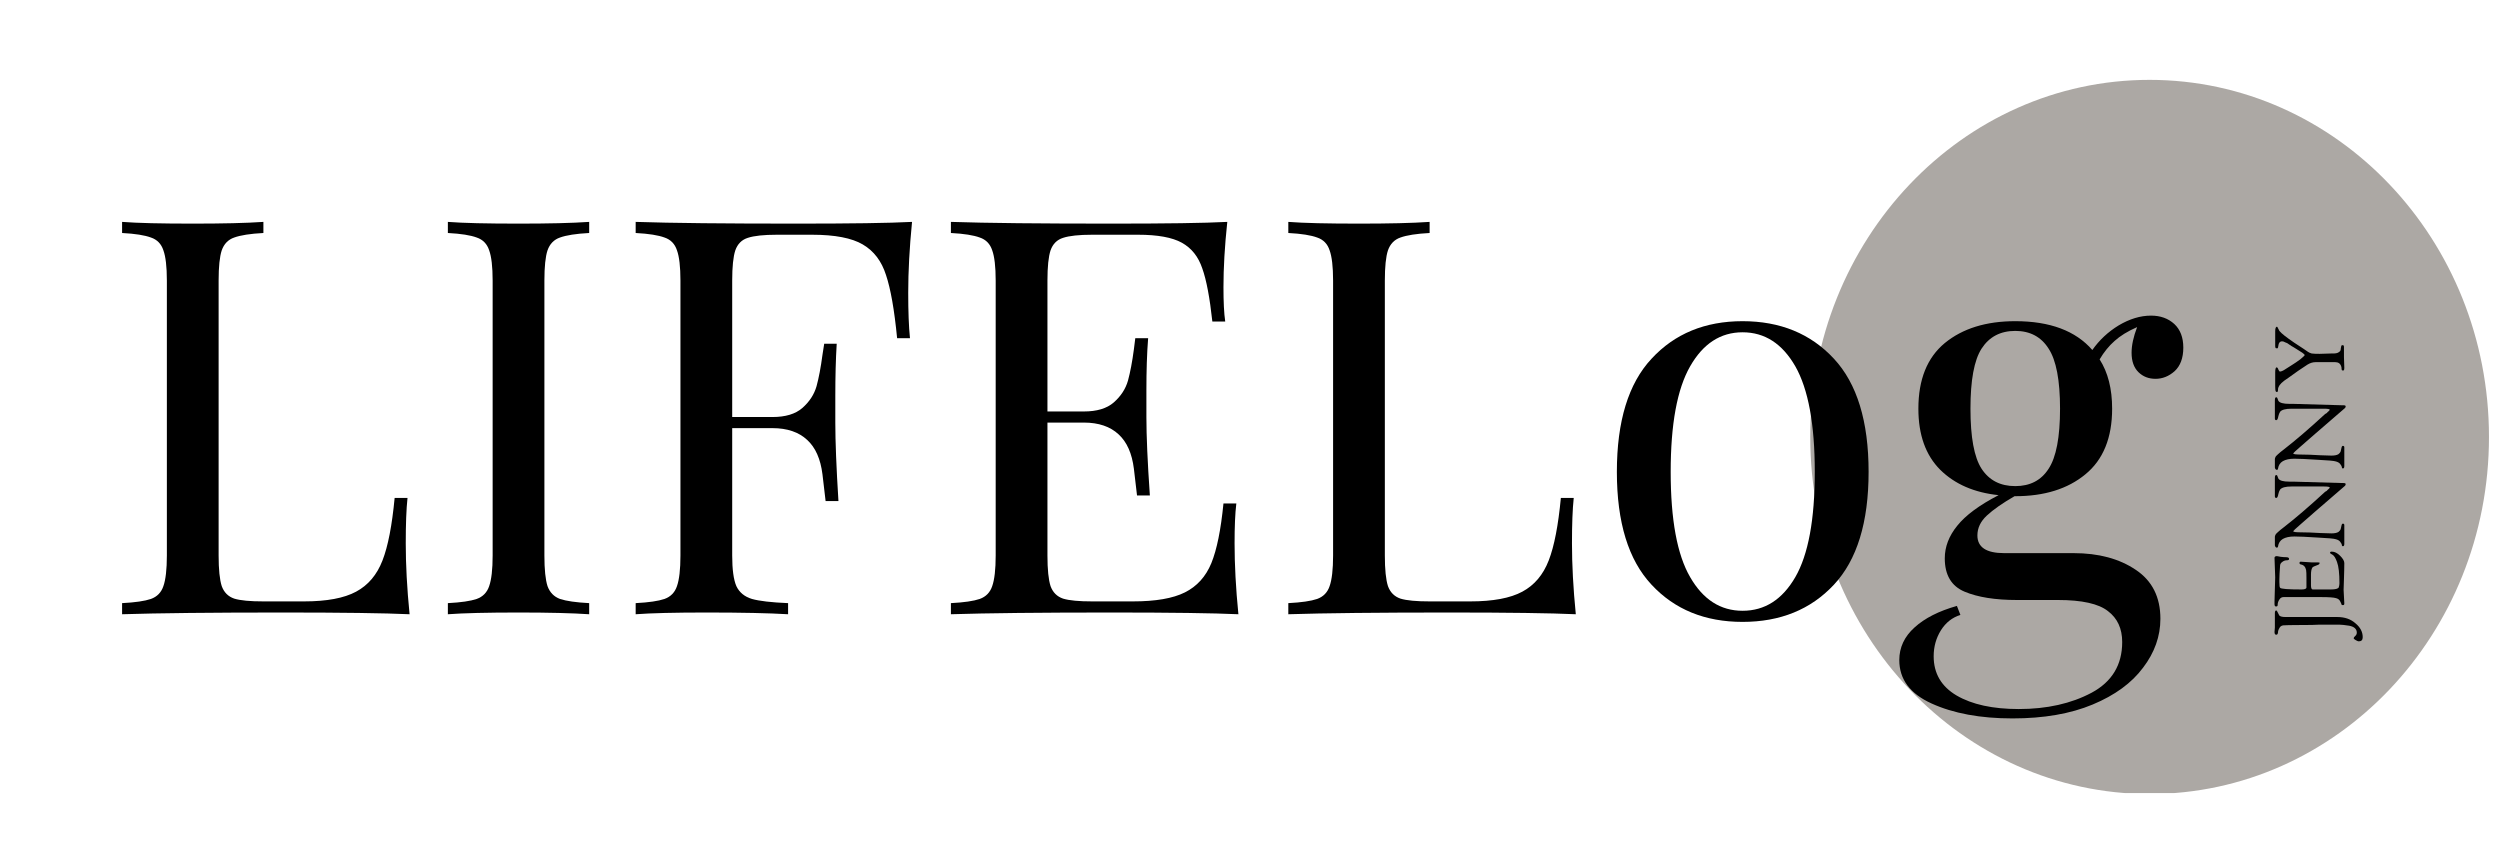 <svg xmlns="http://www.w3.org/2000/svg" xmlns:xlink="http://www.w3.org/1999/xlink" width="150" zoomAndPan="magnify" viewBox="0 0 112.5 39" height="52" preserveAspectRatio="xMidYMid meet" version="1.0"><defs><g/><clipPath id="9ff70d46dd"><path d="M 81.461 3.594 L 112.004 3.594 L 112.004 35.805 L 81.461 35.805 Z M 81.461 3.594 " clip-rule="nonzero"/></clipPath><clipPath id="b11fbc0c9e"><path d="M 96.73 3.594 C 88.297 3.594 81.461 10.789 81.461 19.664 C 81.461 28.539 88.297 35.73 96.73 35.73 C 105.164 35.73 112.004 28.539 112.004 19.664 C 112.004 10.789 105.164 3.594 96.73 3.594 Z M 96.73 3.594 " clip-rule="nonzero"/></clipPath></defs><g clip-path="url(#9ff70d46dd)"><g clip-path="url(#b11fbc0c9e)"><path fill="#aca8a4" d="M 81.461 3.594 L 112.004 3.594 L 112.004 35.688 L 81.461 35.688 Z M 81.461 3.594 " fill-opacity="1" fill-rule="nonzero"/></g></g><g fill="#000000" fill-opacity="1"><g transform="translate(4.447, 27.641)"><g><path d="M 7.406 -17.156 C 6.812 -17.125 6.375 -17.055 6.094 -16.953 C 5.82 -16.859 5.633 -16.664 5.531 -16.375 C 5.438 -16.094 5.391 -15.641 5.391 -15.016 L 5.391 -2.641 C 5.391 -2.016 5.438 -1.555 5.531 -1.266 C 5.633 -0.984 5.82 -0.797 6.094 -0.703 C 6.375 -0.617 6.812 -0.578 7.406 -0.578 L 9.234 -0.578 C 10.254 -0.578 11.035 -0.723 11.578 -1.016 C 12.117 -1.305 12.516 -1.773 12.766 -2.422 C 13.016 -3.066 13.195 -4.004 13.312 -5.234 L 13.891 -5.234 C 13.836 -4.723 13.812 -4.039 13.812 -3.188 C 13.812 -2.238 13.867 -1.176 13.984 0 C 12.859 -0.051 10.957 -0.078 8.281 -0.078 C 5.082 -0.078 2.672 -0.051 1.047 0 L 1.047 -0.5 C 1.641 -0.531 2.07 -0.594 2.344 -0.688 C 2.625 -0.789 2.812 -0.984 2.906 -1.266 C 3.008 -1.555 3.062 -2.016 3.062 -2.641 L 3.062 -15.016 C 3.062 -15.641 3.008 -16.094 2.906 -16.375 C 2.812 -16.664 2.625 -16.859 2.344 -16.953 C 2.07 -17.055 1.641 -17.125 1.047 -17.156 L 1.047 -17.656 C 1.742 -17.602 2.805 -17.578 4.234 -17.578 C 5.566 -17.578 6.625 -17.602 7.406 -17.656 Z M 7.406 -17.156 "/></g></g></g><g fill="#000000" fill-opacity="1"><g transform="translate(19.107, 27.641)"><g><path d="M 7.406 -17.156 C 6.812 -17.125 6.375 -17.055 6.094 -16.953 C 5.82 -16.859 5.633 -16.664 5.531 -16.375 C 5.438 -16.094 5.391 -15.641 5.391 -15.016 L 5.391 -2.641 C 5.391 -2.016 5.438 -1.555 5.531 -1.266 C 5.633 -0.984 5.82 -0.789 6.094 -0.688 C 6.375 -0.594 6.812 -0.531 7.406 -0.5 L 7.406 0 C 6.645 -0.051 5.586 -0.078 4.234 -0.078 C 2.805 -0.078 1.742 -0.051 1.047 0 L 1.047 -0.5 C 1.641 -0.531 2.07 -0.594 2.344 -0.688 C 2.625 -0.789 2.812 -0.984 2.906 -1.266 C 3.008 -1.555 3.062 -2.016 3.062 -2.641 L 3.062 -15.016 C 3.062 -15.641 3.008 -16.094 2.906 -16.375 C 2.812 -16.664 2.625 -16.859 2.344 -16.953 C 2.07 -17.055 1.641 -17.125 1.047 -17.156 L 1.047 -17.656 C 1.742 -17.602 2.805 -17.578 4.234 -17.578 C 5.566 -17.578 6.625 -17.602 7.406 -17.656 Z M 7.406 -17.156 "/></g></g></g><g fill="#000000" fill-opacity="1"><g transform="translate(27.558, 27.641)"><g><path d="M 13.484 -17.656 C 13.367 -16.477 13.312 -15.414 13.312 -14.469 C 13.312 -13.633 13.336 -12.953 13.391 -12.422 L 12.812 -12.422 C 12.688 -13.703 12.52 -14.648 12.312 -15.266 C 12.113 -15.891 11.766 -16.348 11.266 -16.641 C 10.773 -16.93 10.016 -17.078 8.984 -17.078 L 7.406 -17.078 C 6.812 -17.078 6.375 -17.031 6.094 -16.938 C 5.82 -16.852 5.633 -16.664 5.531 -16.375 C 5.438 -16.094 5.391 -15.641 5.391 -15.016 L 5.391 -8.875 L 7.203 -8.875 C 7.785 -8.875 8.234 -9.008 8.547 -9.281 C 8.867 -9.562 9.082 -9.891 9.188 -10.266 C 9.289 -10.641 9.379 -11.109 9.453 -11.672 L 9.531 -12.172 L 10.094 -12.172 C 10.051 -11.473 10.031 -10.691 10.031 -9.828 L 10.031 -8.625 C 10.031 -7.781 10.078 -6.602 10.172 -5.094 L 9.594 -5.094 C 9.582 -5.207 9.535 -5.609 9.453 -6.297 C 9.367 -6.984 9.141 -7.5 8.766 -7.844 C 8.391 -8.195 7.867 -8.375 7.203 -8.375 L 5.391 -8.375 L 5.391 -2.641 C 5.391 -2.016 5.453 -1.555 5.578 -1.266 C 5.711 -0.984 5.945 -0.789 6.281 -0.688 C 6.613 -0.594 7.156 -0.531 7.906 -0.5 L 7.906 0 C 7.039 -0.051 5.816 -0.078 4.234 -0.078 C 2.805 -0.078 1.742 -0.051 1.047 0 L 1.047 -0.5 C 1.641 -0.531 2.07 -0.594 2.344 -0.688 C 2.625 -0.789 2.812 -0.984 2.906 -1.266 C 3.008 -1.555 3.062 -2.016 3.062 -2.641 L 3.062 -15.016 C 3.062 -15.641 3.008 -16.094 2.906 -16.375 C 2.812 -16.664 2.625 -16.859 2.344 -16.953 C 2.07 -17.055 1.641 -17.125 1.047 -17.156 L 1.047 -17.656 C 2.672 -17.602 5.082 -17.578 8.281 -17.578 C 10.719 -17.578 12.453 -17.602 13.484 -17.656 Z M 13.484 -17.656 "/></g></g></g><g fill="#000000" fill-opacity="1"><g transform="translate(41.744, 27.641)"><g><path d="M 13.812 -3.188 C 13.812 -2.238 13.867 -1.176 13.984 0 C 12.859 -0.051 10.957 -0.078 8.281 -0.078 C 5.082 -0.078 2.672 -0.051 1.047 0 L 1.047 -0.5 C 1.641 -0.531 2.07 -0.594 2.344 -0.688 C 2.625 -0.789 2.812 -0.984 2.906 -1.266 C 3.008 -1.555 3.062 -2.016 3.062 -2.641 L 3.062 -15.016 C 3.062 -15.641 3.008 -16.094 2.906 -16.375 C 2.812 -16.664 2.625 -16.859 2.344 -16.953 C 2.07 -17.055 1.641 -17.125 1.047 -17.156 L 1.047 -17.656 C 2.672 -17.602 5.082 -17.578 8.281 -17.578 C 10.719 -17.578 12.453 -17.602 13.484 -17.656 C 13.367 -16.562 13.312 -15.582 13.312 -14.719 C 13.312 -14.062 13.336 -13.547 13.391 -13.172 L 12.812 -13.172 C 12.695 -14.242 12.547 -15.039 12.359 -15.562 C 12.18 -16.094 11.875 -16.477 11.438 -16.719 C 11.008 -16.957 10.352 -17.078 9.469 -17.078 L 7.406 -17.078 C 6.812 -17.078 6.375 -17.031 6.094 -16.938 C 5.82 -16.852 5.633 -16.664 5.531 -16.375 C 5.438 -16.094 5.391 -15.641 5.391 -15.016 L 5.391 -9.125 L 7.031 -9.125 C 7.613 -9.125 8.062 -9.258 8.375 -9.531 C 8.695 -9.812 8.91 -10.141 9.016 -10.516 C 9.117 -10.891 9.207 -11.359 9.281 -11.922 L 9.344 -12.422 L 9.922 -12.422 C 9.867 -11.723 9.844 -10.941 9.844 -10.078 L 9.844 -8.875 C 9.844 -8.031 9.895 -6.852 10 -5.344 L 9.422 -5.344 C 9.41 -5.457 9.363 -5.859 9.281 -6.547 C 9.195 -7.234 8.969 -7.75 8.594 -8.094 C 8.219 -8.445 7.695 -8.625 7.031 -8.625 L 5.391 -8.625 L 5.391 -2.641 C 5.391 -2.016 5.438 -1.555 5.531 -1.266 C 5.633 -0.984 5.82 -0.797 6.094 -0.703 C 6.375 -0.617 6.812 -0.578 7.406 -0.578 L 9.234 -0.578 C 10.254 -0.578 11.035 -0.711 11.578 -0.984 C 12.117 -1.254 12.516 -1.691 12.766 -2.297 C 13.016 -2.91 13.195 -3.805 13.312 -4.984 L 13.891 -4.984 C 13.836 -4.535 13.812 -3.938 13.812 -3.188 Z M 13.812 -3.188 "/></g></g></g><g fill="#000000" fill-opacity="1"><g transform="translate(56.927, 27.641)"><g><path d="M 7.406 -17.156 C 6.812 -17.125 6.375 -17.055 6.094 -16.953 C 5.82 -16.859 5.633 -16.664 5.531 -16.375 C 5.438 -16.094 5.391 -15.641 5.391 -15.016 L 5.391 -2.641 C 5.391 -2.016 5.438 -1.555 5.531 -1.266 C 5.633 -0.984 5.82 -0.797 6.094 -0.703 C 6.375 -0.617 6.812 -0.578 7.406 -0.578 L 9.234 -0.578 C 10.254 -0.578 11.035 -0.723 11.578 -1.016 C 12.117 -1.305 12.516 -1.773 12.766 -2.422 C 13.016 -3.066 13.195 -4.004 13.312 -5.234 L 13.891 -5.234 C 13.836 -4.723 13.812 -4.039 13.812 -3.188 C 13.812 -2.238 13.867 -1.176 13.984 0 C 12.859 -0.051 10.957 -0.078 8.281 -0.078 C 5.082 -0.078 2.672 -0.051 1.047 0 L 1.047 -0.5 C 1.641 -0.531 2.07 -0.594 2.344 -0.688 C 2.625 -0.789 2.812 -0.984 2.906 -1.266 C 3.008 -1.555 3.062 -2.016 3.062 -2.641 L 3.062 -15.016 C 3.062 -15.641 3.008 -16.094 2.906 -16.375 C 2.812 -16.664 2.625 -16.859 2.344 -16.953 C 2.07 -17.055 1.641 -17.125 1.047 -17.156 L 1.047 -17.656 C 1.742 -17.602 2.805 -17.578 4.234 -17.578 C 5.566 -17.578 6.625 -17.602 7.406 -17.656 Z M 7.406 -17.156 "/></g></g></g><g fill="#000000" fill-opacity="1"><g transform="translate(71.587, 27.641)"><g><path d="M 6.828 -13.188 C 8.523 -13.188 9.895 -12.625 10.938 -11.5 C 11.977 -10.383 12.5 -8.688 12.5 -6.406 C 12.5 -4.133 11.977 -2.441 10.938 -1.328 C 9.895 -0.211 8.523 0.344 6.828 0.344 C 5.141 0.344 3.773 -0.211 2.734 -1.328 C 1.691 -2.441 1.172 -4.133 1.172 -6.406 C 1.172 -8.688 1.691 -10.383 2.734 -11.5 C 3.773 -12.625 5.141 -13.188 6.828 -13.188 Z M 6.828 -12.688 C 5.836 -12.688 5.051 -12.176 4.469 -11.156 C 3.883 -10.133 3.594 -8.551 3.594 -6.406 C 3.594 -4.258 3.883 -2.68 4.469 -1.672 C 5.051 -0.66 5.836 -0.156 6.828 -0.156 C 7.828 -0.156 8.617 -0.66 9.203 -1.672 C 9.785 -2.68 10.078 -4.258 10.078 -6.406 C 10.078 -8.551 9.785 -10.133 9.203 -11.156 C 8.617 -12.176 7.828 -12.688 6.828 -12.688 Z M 6.828 -12.688 "/></g></g></g><g fill="#000000" fill-opacity="1"><g transform="translate(85.249, 27.641)"><g><path d="M 11.75 -10.594 C 11.445 -10.594 11.191 -10.691 10.984 -10.891 C 10.773 -11.098 10.672 -11.391 10.672 -11.766 C 10.672 -12.098 10.754 -12.484 10.922 -12.922 C 10.492 -12.734 10.156 -12.523 9.906 -12.297 C 9.656 -12.078 9.43 -11.801 9.234 -11.469 C 9.609 -10.883 9.797 -10.145 9.797 -9.25 C 9.797 -7.938 9.395 -6.953 8.594 -6.297 C 7.801 -5.641 6.75 -5.312 5.438 -5.312 L 5.406 -5.312 C 4.863 -5 4.445 -4.707 4.156 -4.438 C 3.875 -4.176 3.734 -3.879 3.734 -3.547 C 3.734 -3.016 4.133 -2.75 4.938 -2.75 L 8.062 -2.75 C 9.188 -2.75 10.117 -2.5 10.859 -2 C 11.598 -1.508 11.969 -0.773 11.969 0.203 C 11.969 0.992 11.707 1.727 11.188 2.406 C 10.676 3.094 9.922 3.645 8.922 4.062 C 7.93 4.477 6.727 4.688 5.312 4.688 C 3.863 4.688 2.648 4.461 1.672 4.016 C 0.703 3.578 0.219 2.926 0.219 2.062 C 0.219 1.5 0.445 1.008 0.906 0.594 C 1.363 0.176 2 -0.145 2.812 -0.375 L 2.969 0.031 C 2.602 0.145 2.312 0.375 2.094 0.719 C 1.875 1.07 1.766 1.461 1.766 1.891 C 1.766 2.66 2.109 3.25 2.797 3.656 C 3.492 4.062 4.426 4.266 5.594 4.266 C 6.863 4.266 7.957 4.02 8.875 3.531 C 9.789 3.039 10.25 2.281 10.25 1.25 C 10.25 0.645 10.035 0.18 9.609 -0.141 C 9.191 -0.473 8.441 -0.641 7.359 -0.641 L 5.516 -0.641 C 4.535 -0.641 3.75 -0.766 3.156 -1.016 C 2.562 -1.266 2.266 -1.766 2.266 -2.516 C 2.266 -3.035 2.453 -3.523 2.828 -3.984 C 3.203 -4.453 3.82 -4.91 4.688 -5.359 C 3.594 -5.473 2.719 -5.852 2.062 -6.5 C 1.406 -7.156 1.078 -8.07 1.078 -9.25 C 1.078 -10.562 1.473 -11.547 2.266 -12.203 C 3.066 -12.859 4.125 -13.188 5.438 -13.188 C 7 -13.188 8.156 -12.754 8.906 -11.891 C 9.219 -12.336 9.613 -12.707 10.094 -13 C 10.582 -13.289 11.066 -13.438 11.547 -13.438 C 11.973 -13.438 12.32 -13.312 12.594 -13.062 C 12.863 -12.812 13 -12.457 13 -12 C 13 -11.531 12.867 -11.176 12.609 -10.938 C 12.348 -10.707 12.062 -10.594 11.75 -10.594 Z M 5.438 -5.766 C 6.102 -5.766 6.602 -6.023 6.938 -6.547 C 7.281 -7.066 7.453 -7.969 7.453 -9.25 C 7.453 -10.531 7.281 -11.43 6.938 -11.953 C 6.602 -12.484 6.102 -12.75 5.438 -12.75 C 4.77 -12.75 4.266 -12.484 3.922 -11.953 C 3.586 -11.43 3.422 -10.531 3.422 -9.25 C 3.422 -7.969 3.586 -7.066 3.922 -6.547 C 4.266 -6.023 4.77 -5.766 5.438 -5.766 Z M 5.438 -5.766 "/></g></g></g><g fill="#000000" fill-opacity="1"><g transform="translate(105.478, 28.657)"><g><path d="M -0.641 -0.891 L -0.297 -0.891 C 0.035 -0.891 0.305 -0.797 0.516 -0.609 C 0.734 -0.43 0.844 -0.223 0.844 0.016 C 0.844 0.141 0.785 0.203 0.672 0.203 C 0.629 0.203 0.578 0.18 0.516 0.141 C 0.461 0.109 0.438 0.082 0.438 0.062 C 0.438 0.039 0.457 0.008 0.5 -0.031 C 0.551 -0.07 0.578 -0.125 0.578 -0.188 C 0.578 -0.352 0.461 -0.457 0.234 -0.5 C 0.035 -0.531 -0.109 -0.547 -0.203 -0.547 L -0.828 -0.547 C -0.891 -0.547 -0.941 -0.547 -0.984 -0.547 C -1.023 -0.547 -1.07 -0.547 -1.125 -0.547 C -1.27 -0.535 -1.551 -0.531 -1.969 -0.531 C -2.395 -0.531 -2.648 -0.523 -2.734 -0.516 C -2.816 -0.504 -2.875 -0.461 -2.906 -0.391 C -2.945 -0.328 -2.969 -0.258 -2.969 -0.188 C -2.977 -0.125 -3.004 -0.094 -3.047 -0.094 C -3.098 -0.094 -3.125 -0.133 -3.125 -0.219 C -3.125 -0.25 -3.117 -0.316 -3.109 -0.422 C -3.109 -0.523 -3.109 -0.625 -3.109 -0.719 C -3.109 -0.719 -3.109 -0.832 -3.109 -1.062 C -3.109 -1.145 -3.086 -1.188 -3.047 -1.188 C -3.023 -1.188 -2.984 -1.117 -2.922 -0.984 C -2.898 -0.922 -2.801 -0.891 -2.625 -0.891 Z M -0.641 -0.891 "/></g></g></g><g fill="#000000" fill-opacity="1"><g transform="translate(105.478, 27.385)"><g><path d="M -1.562 -0.516 L -2.312 -0.516 C -2.395 -0.516 -2.531 -0.516 -2.719 -0.516 C -2.801 -0.516 -2.863 -0.477 -2.906 -0.406 C -2.957 -0.332 -2.984 -0.25 -2.984 -0.156 C -2.984 -0.113 -3.008 -0.094 -3.062 -0.094 C -3.102 -0.094 -3.125 -0.129 -3.125 -0.203 L -3.125 -0.328 L -3.094 -1.406 L -3.125 -2.281 C -3.125 -2.332 -3.086 -2.359 -3.016 -2.359 C -2.992 -2.359 -2.938 -2.348 -2.844 -2.328 C -2.75 -2.316 -2.672 -2.312 -2.609 -2.312 C -2.516 -2.312 -2.469 -2.285 -2.469 -2.234 C -2.469 -2.191 -2.504 -2.172 -2.578 -2.172 C -2.648 -2.172 -2.719 -2.145 -2.781 -2.094 C -2.844 -2.051 -2.875 -1.992 -2.875 -1.922 C -2.895 -1.648 -2.906 -1.445 -2.906 -1.312 L -2.906 -1.188 C -2.906 -1.039 -2.895 -0.957 -2.875 -0.938 C -2.844 -0.883 -2.52 -0.859 -1.906 -0.859 C -1.758 -0.859 -1.688 -0.891 -1.688 -0.953 L -1.688 -1.375 C -1.688 -1.551 -1.691 -1.672 -1.703 -1.734 C -1.734 -1.879 -1.812 -1.961 -1.938 -1.984 C -1.977 -1.992 -2 -2.016 -2 -2.047 C -2 -2.078 -1.992 -2.094 -1.984 -2.094 C -1.984 -2.102 -1.969 -2.109 -1.938 -2.109 L -1.469 -2.078 L -1.203 -2.078 C -1.129 -2.078 -1.094 -2.07 -1.094 -2.062 C -1.094 -2.008 -1.129 -1.973 -1.203 -1.953 C -1.328 -1.91 -1.398 -1.875 -1.422 -1.844 C -1.461 -1.781 -1.484 -1.676 -1.484 -1.531 L -1.484 -1.047 C -1.484 -0.922 -1.457 -0.859 -1.406 -0.859 L -0.594 -0.859 C -0.383 -0.859 -0.266 -0.891 -0.234 -0.953 C -0.211 -1.023 -0.203 -1.086 -0.203 -1.141 C -0.203 -1.578 -0.238 -1.895 -0.312 -2.094 C -0.375 -2.27 -0.441 -2.379 -0.516 -2.422 C -0.586 -2.453 -0.625 -2.484 -0.625 -2.516 C -0.625 -2.547 -0.598 -2.562 -0.547 -2.562 C -0.422 -2.562 -0.297 -2.5 -0.172 -2.375 C -0.047 -2.25 0.016 -2.141 0.016 -2.047 C 0.016 -1.836 0.008 -1.598 0 -1.328 C -0.008 -1.066 -0.016 -0.906 -0.016 -0.844 L 0.016 -0.234 C 0.016 -0.18 0 -0.156 -0.031 -0.156 L -0.078 -0.156 C -0.098 -0.156 -0.109 -0.164 -0.109 -0.188 C -0.117 -0.219 -0.141 -0.266 -0.172 -0.328 C -0.203 -0.398 -0.266 -0.445 -0.359 -0.469 C -0.461 -0.5 -0.68 -0.516 -1.016 -0.516 Z M -1.562 -0.516 "/></g></g></g><g fill="#000000" fill-opacity="1"><g transform="translate(105.478, 24.736)"><g><path d="M 0.016 -0.625 L 0.016 -0.266 C 0.016 -0.191 -0.004 -0.156 -0.047 -0.156 C -0.078 -0.156 -0.094 -0.176 -0.094 -0.219 C -0.102 -0.258 -0.129 -0.305 -0.172 -0.359 C -0.211 -0.41 -0.273 -0.445 -0.359 -0.469 C -0.441 -0.5 -0.723 -0.523 -1.203 -0.547 C -1.68 -0.578 -2.023 -0.594 -2.234 -0.594 C -2.453 -0.594 -2.625 -0.555 -2.75 -0.484 C -2.875 -0.41 -2.945 -0.297 -2.969 -0.141 C -2.969 -0.109 -2.988 -0.094 -3.031 -0.094 C -3.051 -0.094 -3.066 -0.102 -3.078 -0.125 C -3.098 -0.145 -3.109 -0.172 -3.109 -0.203 L -3.109 -0.578 C -3.109 -0.609 -3.098 -0.641 -3.078 -0.672 C -3.066 -0.703 -3.055 -0.719 -3.047 -0.719 C -3.035 -0.727 -3.016 -0.75 -2.984 -0.781 C -2.953 -0.812 -2.91 -0.848 -2.859 -0.891 C -2.805 -0.93 -2.758 -0.969 -2.719 -1 C -2.195 -1.406 -1.57 -1.941 -0.844 -2.609 C -0.82 -2.617 -0.797 -2.633 -0.766 -2.656 C -0.742 -2.688 -0.723 -2.707 -0.703 -2.719 C -0.691 -2.727 -0.68 -2.738 -0.672 -2.75 C -0.648 -2.77 -0.641 -2.785 -0.641 -2.797 C -0.641 -2.828 -0.727 -2.844 -0.906 -2.844 L -2.359 -2.844 C -2.629 -2.844 -2.801 -2.797 -2.875 -2.703 C -2.895 -2.66 -2.91 -2.629 -2.922 -2.609 C -2.93 -2.586 -2.941 -2.551 -2.953 -2.5 C -2.973 -2.383 -3.004 -2.328 -3.047 -2.328 C -3.086 -2.328 -3.109 -2.352 -3.109 -2.406 L -3.109 -2.828 C -3.109 -2.828 -3.109 -2.957 -3.109 -3.219 C -3.109 -3.27 -3.102 -3.305 -3.094 -3.328 C -3.082 -3.348 -3.066 -3.359 -3.047 -3.359 C -3.023 -3.359 -3.008 -3.348 -3 -3.328 C -2.988 -3.305 -2.973 -3.266 -2.953 -3.203 C -2.898 -3.109 -2.734 -3.062 -2.453 -3.062 L -2.281 -3.062 L -0.109 -3 L -0.031 -3 C 0.039 -3 0.078 -2.984 0.078 -2.953 C 0.078 -2.922 0.066 -2.895 0.047 -2.875 C -1.078 -1.906 -1.742 -1.328 -1.953 -1.141 C -2.172 -0.953 -2.281 -0.848 -2.281 -0.828 C -2.281 -0.797 -2.16 -0.781 -1.922 -0.781 C -1.68 -0.781 -1.398 -0.77 -1.078 -0.75 C -0.766 -0.738 -0.594 -0.734 -0.562 -0.734 C -0.426 -0.734 -0.32 -0.754 -0.25 -0.797 C -0.188 -0.848 -0.148 -0.898 -0.141 -0.953 C -0.129 -1.004 -0.117 -1.051 -0.109 -1.094 C -0.098 -1.145 -0.078 -1.172 -0.047 -1.172 C -0.023 -1.172 -0.008 -1.164 0 -1.156 C 0.008 -1.145 0.016 -1.129 0.016 -1.109 Z M 0.016 -0.625 "/></g></g></g><g fill="#000000" fill-opacity="1"><g transform="translate(105.478, 21.236)"><g><path d="M 0.016 -0.625 L 0.016 -0.266 C 0.016 -0.191 -0.004 -0.156 -0.047 -0.156 C -0.078 -0.156 -0.094 -0.176 -0.094 -0.219 C -0.102 -0.258 -0.129 -0.305 -0.172 -0.359 C -0.211 -0.41 -0.273 -0.445 -0.359 -0.469 C -0.441 -0.5 -0.723 -0.523 -1.203 -0.547 C -1.68 -0.578 -2.023 -0.594 -2.234 -0.594 C -2.453 -0.594 -2.625 -0.555 -2.75 -0.484 C -2.875 -0.41 -2.945 -0.297 -2.969 -0.141 C -2.969 -0.109 -2.988 -0.094 -3.031 -0.094 C -3.051 -0.094 -3.066 -0.102 -3.078 -0.125 C -3.098 -0.145 -3.109 -0.172 -3.109 -0.203 L -3.109 -0.578 C -3.109 -0.609 -3.098 -0.641 -3.078 -0.672 C -3.066 -0.703 -3.055 -0.719 -3.047 -0.719 C -3.035 -0.727 -3.016 -0.75 -2.984 -0.781 C -2.953 -0.812 -2.91 -0.848 -2.859 -0.891 C -2.805 -0.93 -2.758 -0.969 -2.719 -1 C -2.195 -1.406 -1.57 -1.941 -0.844 -2.609 C -0.82 -2.617 -0.797 -2.633 -0.766 -2.656 C -0.742 -2.688 -0.723 -2.707 -0.703 -2.719 C -0.691 -2.727 -0.68 -2.738 -0.672 -2.75 C -0.648 -2.77 -0.641 -2.785 -0.641 -2.797 C -0.641 -2.828 -0.727 -2.844 -0.906 -2.844 L -2.359 -2.844 C -2.629 -2.844 -2.801 -2.797 -2.875 -2.703 C -2.895 -2.66 -2.91 -2.629 -2.922 -2.609 C -2.93 -2.586 -2.941 -2.551 -2.953 -2.5 C -2.973 -2.383 -3.004 -2.328 -3.047 -2.328 C -3.086 -2.328 -3.109 -2.352 -3.109 -2.406 L -3.109 -2.828 C -3.109 -2.828 -3.109 -2.957 -3.109 -3.219 C -3.109 -3.27 -3.102 -3.305 -3.094 -3.328 C -3.082 -3.348 -3.066 -3.359 -3.047 -3.359 C -3.023 -3.359 -3.008 -3.348 -3 -3.328 C -2.988 -3.305 -2.973 -3.266 -2.953 -3.203 C -2.898 -3.109 -2.734 -3.062 -2.453 -3.062 L -2.281 -3.062 L -0.109 -3 L -0.031 -3 C 0.039 -3 0.078 -2.984 0.078 -2.953 C 0.078 -2.922 0.066 -2.895 0.047 -2.875 C -1.078 -1.906 -1.742 -1.328 -1.953 -1.141 C -2.172 -0.953 -2.281 -0.848 -2.281 -0.828 C -2.281 -0.797 -2.16 -0.781 -1.922 -0.781 C -1.68 -0.781 -1.398 -0.77 -1.078 -0.75 C -0.766 -0.738 -0.594 -0.734 -0.562 -0.734 C -0.426 -0.734 -0.32 -0.754 -0.25 -0.797 C -0.188 -0.848 -0.148 -0.898 -0.141 -0.953 C -0.129 -1.004 -0.117 -1.051 -0.109 -1.094 C -0.098 -1.145 -0.078 -1.172 -0.047 -1.172 C -0.023 -1.172 -0.008 -1.164 0 -1.156 C 0.008 -1.145 0.016 -1.129 0.016 -1.109 Z M 0.016 -0.625 "/></g></g></g><g fill="#000000" fill-opacity="1"><g transform="translate(105.478, 17.735)"><g><path d="M -0.391 -1.438 L -1.281 -1.438 C -1.406 -1.438 -1.523 -1.398 -1.641 -1.328 C -1.754 -1.254 -1.895 -1.16 -2.062 -1.047 C -2.227 -0.93 -2.375 -0.828 -2.5 -0.734 C -2.633 -0.648 -2.738 -0.57 -2.812 -0.5 C -2.883 -0.426 -2.926 -0.367 -2.938 -0.328 C -2.957 -0.297 -2.969 -0.25 -2.969 -0.188 C -2.969 -0.125 -2.984 -0.094 -3.016 -0.094 C -3.047 -0.094 -3.066 -0.109 -3.078 -0.141 C -3.086 -0.172 -3.094 -0.242 -3.094 -0.359 L -3.094 -0.984 C -3.094 -1.129 -3.07 -1.203 -3.031 -1.203 C -3 -1.203 -2.973 -1.172 -2.953 -1.109 C -2.93 -1.047 -2.906 -1.016 -2.875 -1.016 C -2.852 -1.016 -2.816 -1.023 -2.766 -1.047 C -2.723 -1.066 -2.688 -1.086 -2.656 -1.109 C -2.625 -1.129 -2.582 -1.156 -2.531 -1.188 C -2.477 -1.227 -2.406 -1.273 -2.312 -1.328 C -2.227 -1.379 -2.113 -1.457 -1.969 -1.562 C -1.832 -1.676 -1.766 -1.738 -1.766 -1.75 C -1.766 -1.77 -1.781 -1.789 -1.812 -1.812 C -1.844 -1.844 -1.895 -1.879 -1.969 -1.922 C -2.051 -1.973 -2.109 -2.008 -2.141 -2.031 C -2.172 -2.051 -2.211 -2.078 -2.266 -2.109 C -2.316 -2.141 -2.352 -2.16 -2.375 -2.172 C -2.395 -2.191 -2.426 -2.211 -2.469 -2.234 C -2.508 -2.266 -2.539 -2.285 -2.562 -2.297 C -2.582 -2.305 -2.609 -2.316 -2.641 -2.328 C -2.691 -2.359 -2.738 -2.375 -2.781 -2.375 C -2.883 -2.375 -2.941 -2.305 -2.953 -2.172 C -2.961 -2.109 -2.973 -2.07 -2.984 -2.062 C -3.004 -2.062 -3.023 -2.062 -3.047 -2.062 C -3.078 -2.062 -3.094 -2.098 -3.094 -2.172 L -3.094 -2.828 C -3.094 -2.961 -3.066 -3.031 -3.016 -3.031 C -3.004 -3.031 -2.992 -3.02 -2.984 -3 C -2.984 -2.988 -2.973 -2.969 -2.953 -2.938 C -2.941 -2.906 -2.926 -2.875 -2.906 -2.844 C -2.812 -2.727 -2.586 -2.551 -2.234 -2.312 C -1.879 -2.082 -1.676 -1.945 -1.625 -1.906 C -1.582 -1.875 -1.523 -1.848 -1.453 -1.828 C -1.379 -1.816 -1.258 -1.812 -1.094 -1.812 L -0.578 -1.828 L -0.484 -1.828 C -0.379 -1.828 -0.301 -1.844 -0.25 -1.875 C -0.195 -1.906 -0.164 -1.938 -0.156 -1.969 C -0.145 -2 -0.141 -2.031 -0.141 -2.062 L -0.125 -2.141 C -0.125 -2.16 -0.117 -2.176 -0.109 -2.188 C -0.098 -2.195 -0.082 -2.203 -0.062 -2.203 C -0.039 -2.203 -0.023 -2.195 -0.016 -2.188 C -0.004 -2.176 0 -2.148 0 -2.109 L 0 -1.672 L 0.016 -1.188 C 0.016 -1.102 0 -1.062 -0.031 -1.062 C -0.062 -1.062 -0.082 -1.066 -0.094 -1.078 C -0.102 -1.098 -0.109 -1.125 -0.109 -1.156 C -0.109 -1.195 -0.113 -1.227 -0.125 -1.25 C -0.164 -1.375 -0.254 -1.438 -0.391 -1.438 Z M -0.391 -1.438 "/></g></g></g></svg>